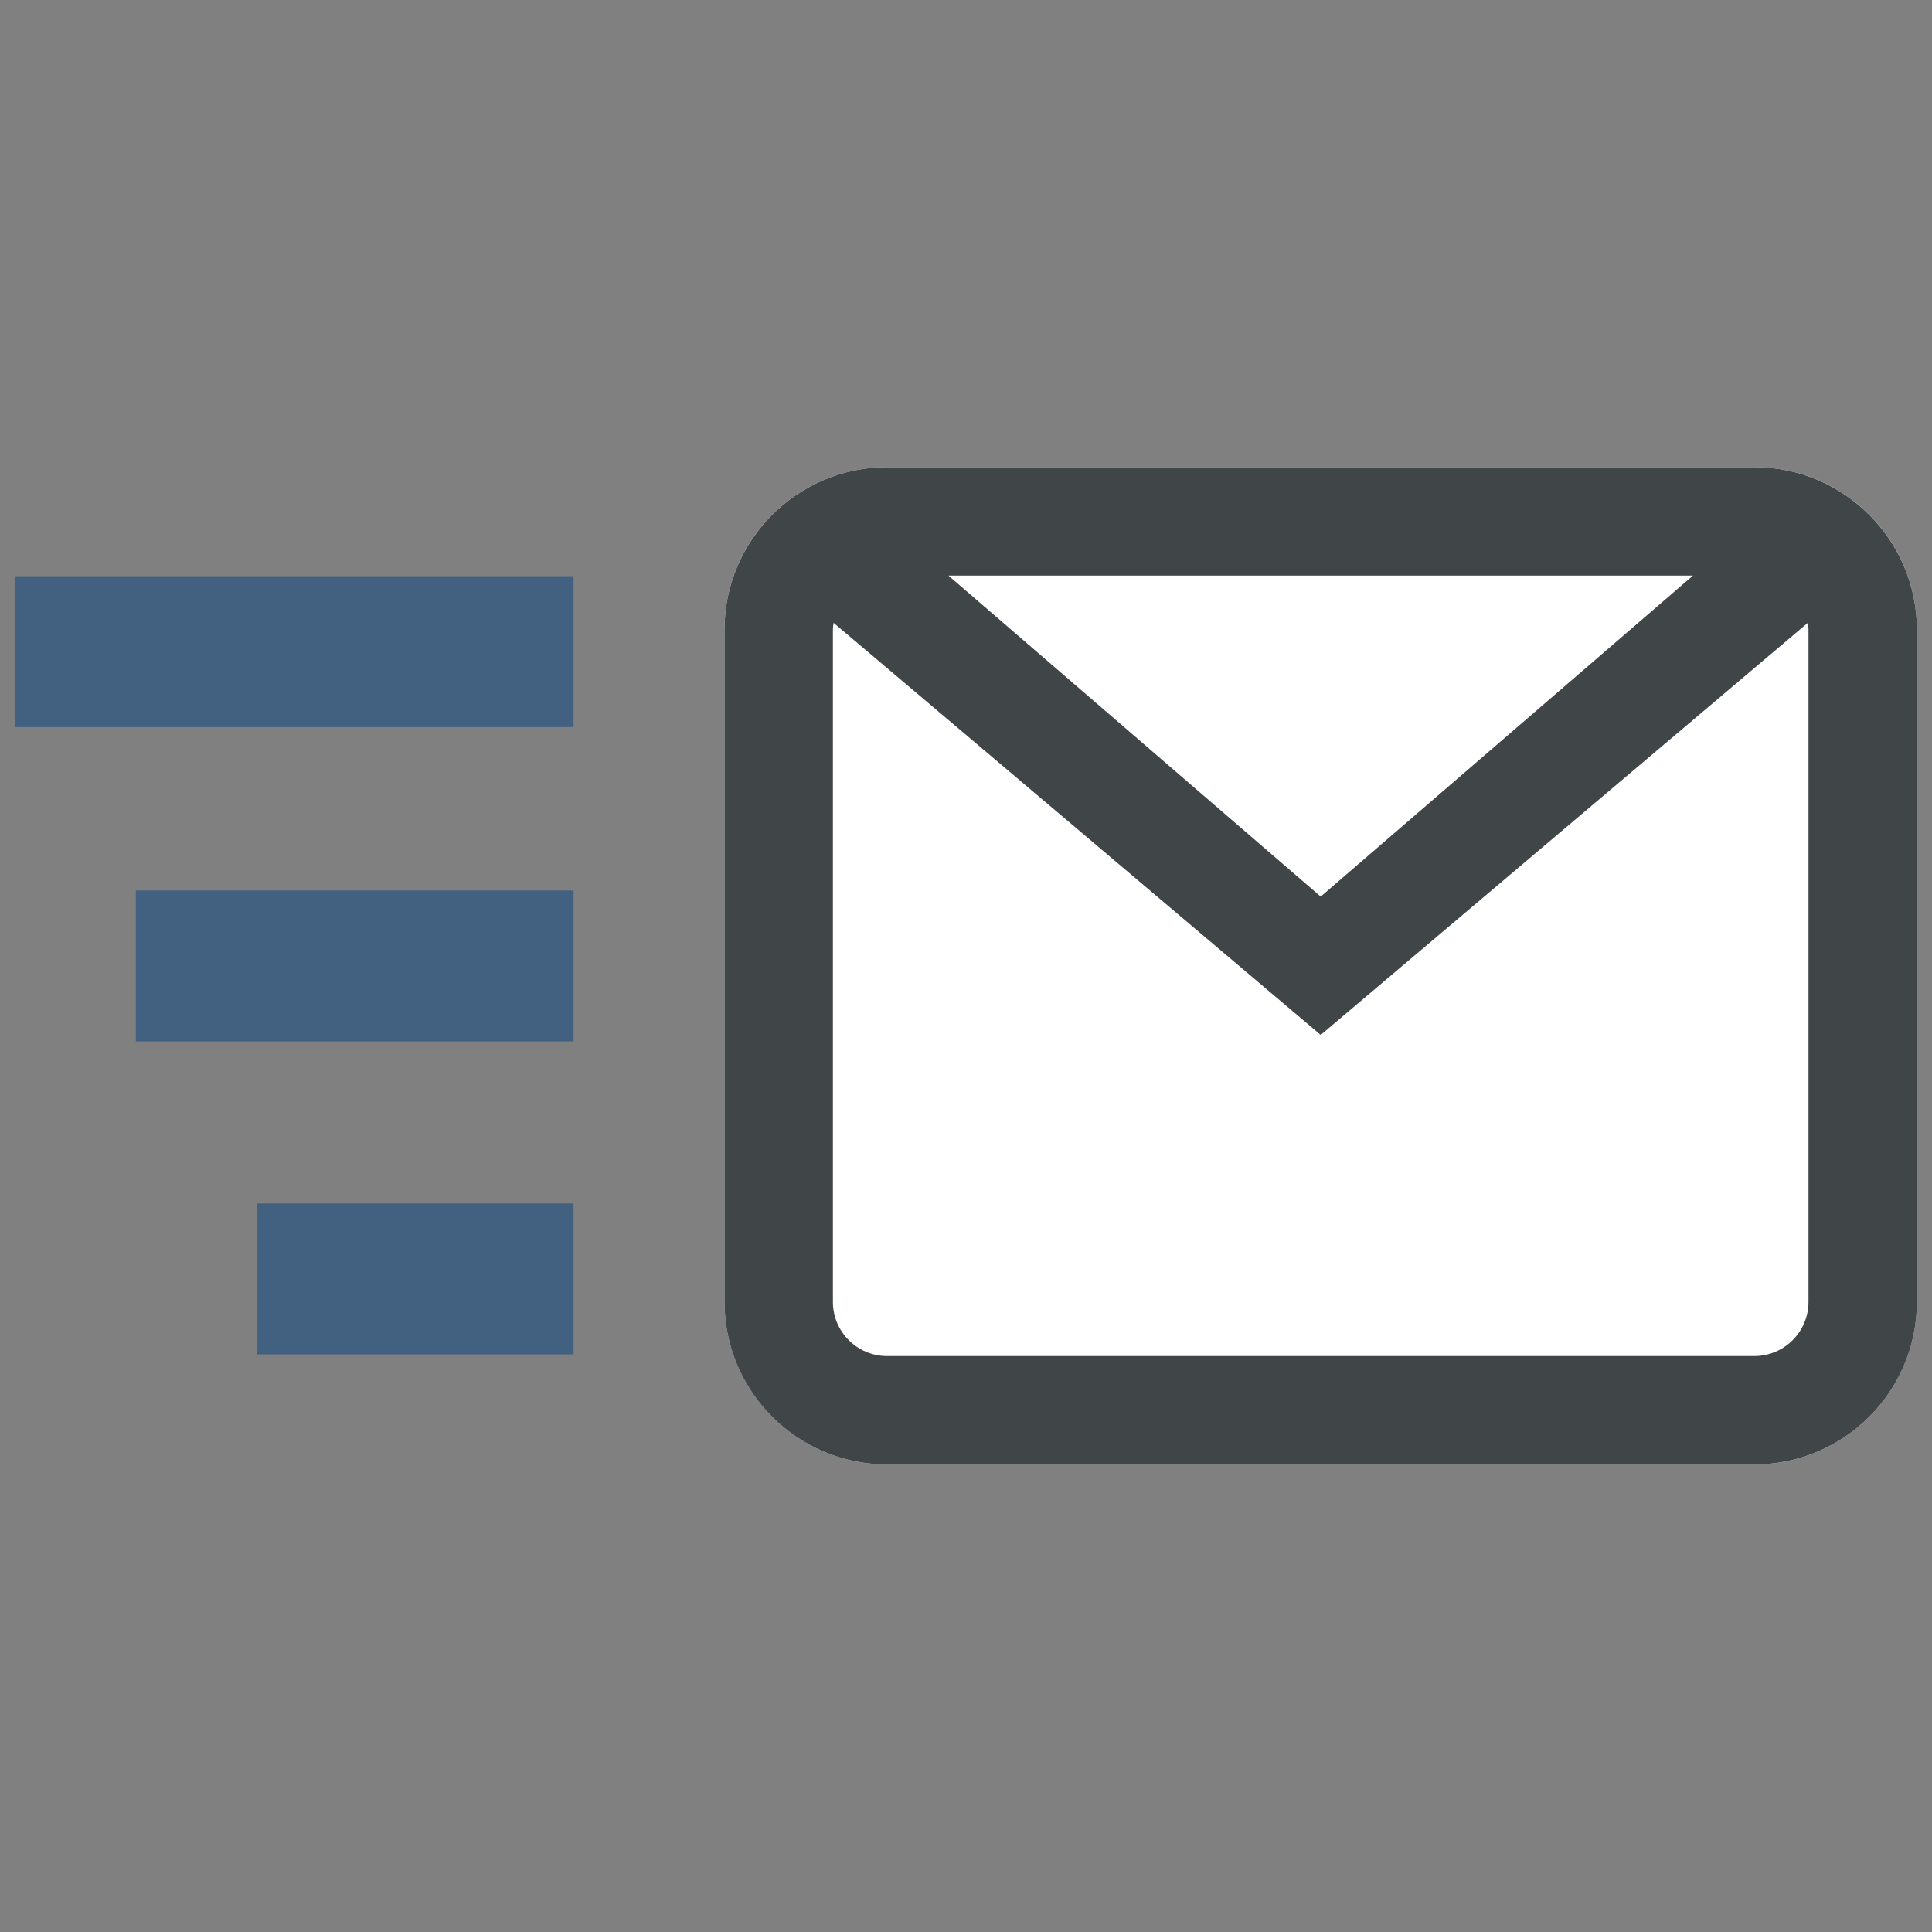 <svg xmlns="http://www.w3.org/2000/svg" xmlns:xlink="http://www.w3.org/1999/xlink" width="100%" height="100%" fill-rule="evenodd" stroke-linejoin="round" stroke-miterlimit="1.414" clip-rule="evenodd" version="1.1" viewBox="0 0 128 128" xml:space="preserve"><rect x="0" y="0" width="128" height="128" fill="#808080" stroke="none"/><g transform="matrix(1,0,0,1,-3840,-800)"><g id="send" transform="matrix(1,0,0,1.094,3840,362.393)"><rect width="128" height="117" x="0" y="400" fill="none"/><g><path fill="#fff" fill-rule="nonzero" d="M116.234,30.96L58.775,30.96C52.835,30.96 48,35.785 48,41.726L48,86.258C48,92.197 52.835,97.039 58.775,97.039L116.234,97.039C122.174,97.039 127,92.197 127,86.258L127,41.726C127,35.785 122.175,30.96 116.234,30.96Z" transform="matrix(1,0,0,0.914,0,400)"/></g><g transform="matrix(1,0,0,0.914,0,400)"><rect width="37" height="10" x="1" y="38.184" fill="#426180"/></g><g transform="matrix(1,0,0,0.914,0,400)"><rect width="29" height="10" x="9" y="59.008" fill="#426180"/></g><g transform="matrix(1,0,0,0.914,0,400)"><rect width="21" height="10" x="17" y="79.747" fill="#426180"/></g><g><path fill="#404547" fill-rule="nonzero" d="M116.228,30.961L58.773,30.961C52.833,30.961 48,35.793 48,41.733L48,86.266C48,92.206 52.833,97.038 58.773,97.038L116.228,97.038C122.168,97.038 127,92.206 127,86.266L127,41.733C127,35.793 122.168,30.961 116.228,30.961ZM112.166,38.143L87.5,59.414L62.834,38.143L112.166,38.143ZM119.818,86.267C119.818,88.25 118.211,89.858 116.227,89.858L58.773,89.858C56.79,89.858 55.182,88.251 55.182,86.267L55.182,41.733C55.182,41.577 55.209,41.427 55.228,41.276L87.5,68.58L119.771,41.277C119.792,41.429 119.818,41.577 119.818,41.734C119.818,41.741 119.818,86.267 119.818,86.267Z" transform="matrix(1,0,0,0.914,0,400)"/></g></g></g></svg>